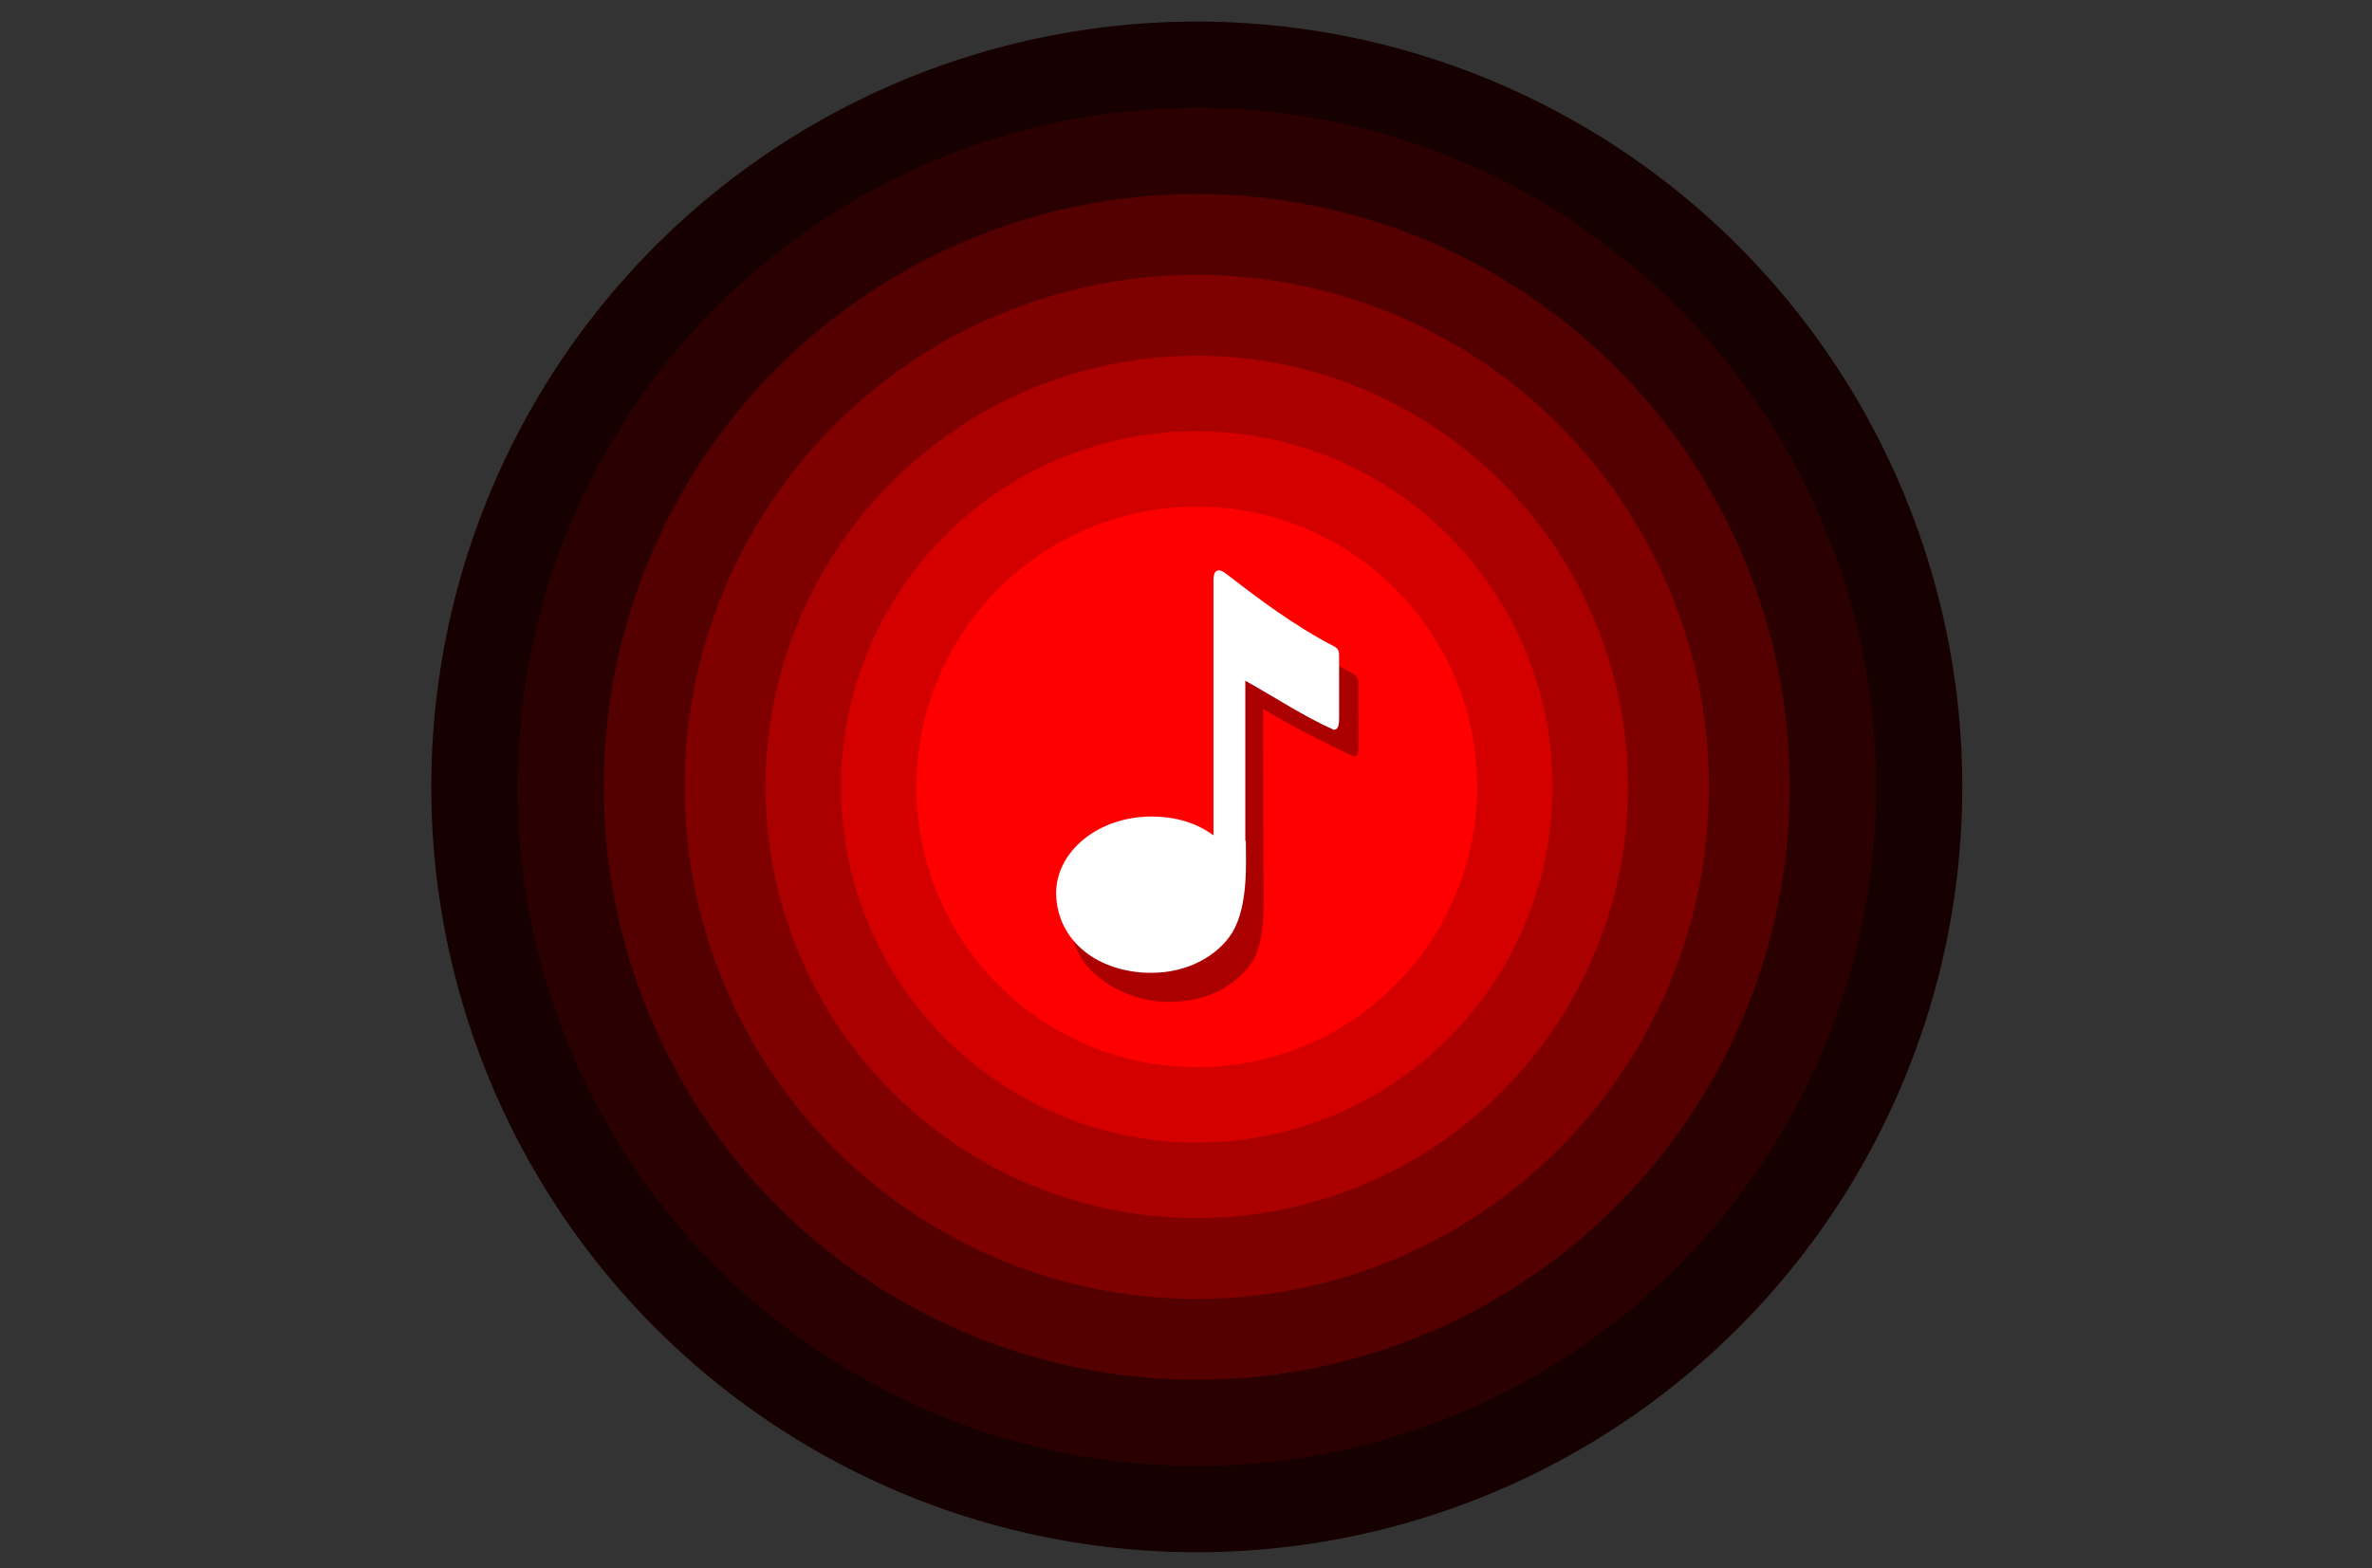 <svg viewBox="0 0 440 291" xmlns="http://www.w3.org/2000/svg">
  <rect x="0" y="0" width="440" height="291" fill="#333333" stroke="none"/>
  <defs></defs>
  <g>
    <circle r="142" cy="146" cx="222" fill="#160000" />
    <circle r="126" cy="146" cx="222" fill="#2b0000" />
    <circle r="110" cy="146" cx="222" fill="#550000" />
    <circle r="95"  cy="146" cx="222" fill="#800000" />
    <circle r="80"  cy="146" cx="222" fill="#aa0000" />
    <circle r="66"  cy="146" cx="222" fill="#d40000" />
    <circle r="52"  cy="146" cx="222" fill="#ff0000" />
  </g>
  <g>
    <path fill="#aa0000" d="m 234.3,131.5 c 5.4,3.3 11.7,6.5 16.7,8.8 1,0.2 1,-1.1 1,-2.1 V 127 c 0,-1 -0.2,-1.4 -1,-2 -7.77,-4 -20.5,-14 -20.5,-14 l -4.3,44.6 -27.4,16 c 0,9 10.2,14.3 17.8,14.3 7.6,0 12.4,-3 15.4,-7 3,-4 2.39,-12.6 2.33,-20 z"/>
    <path fill="#ffffff" d="m 231,156 v -29.7 c 5.7,3.2 11,6.7 16.4,9.1 1,0 1,-1.3 1,-2.4 v -11 c 0,-1 0,-1.5 -0.8,-2 -7.7,-4 -14,-8.8 -20.5,-13.8 -1.2,-0.8 -2,-0.3 -2,1.3 V 155 c -3.1,-2.3 -7,-3.5 -11.5,-3.5 -9.7,0 -17.7,6.3 -17.7,14.3 0.2,9 8,14.7 17.7,14.7 6.5,0 12.2,-3 15,-7.5 3,-5 2.5,-13 2.5,-17 z"/>
  </g>
</svg>
